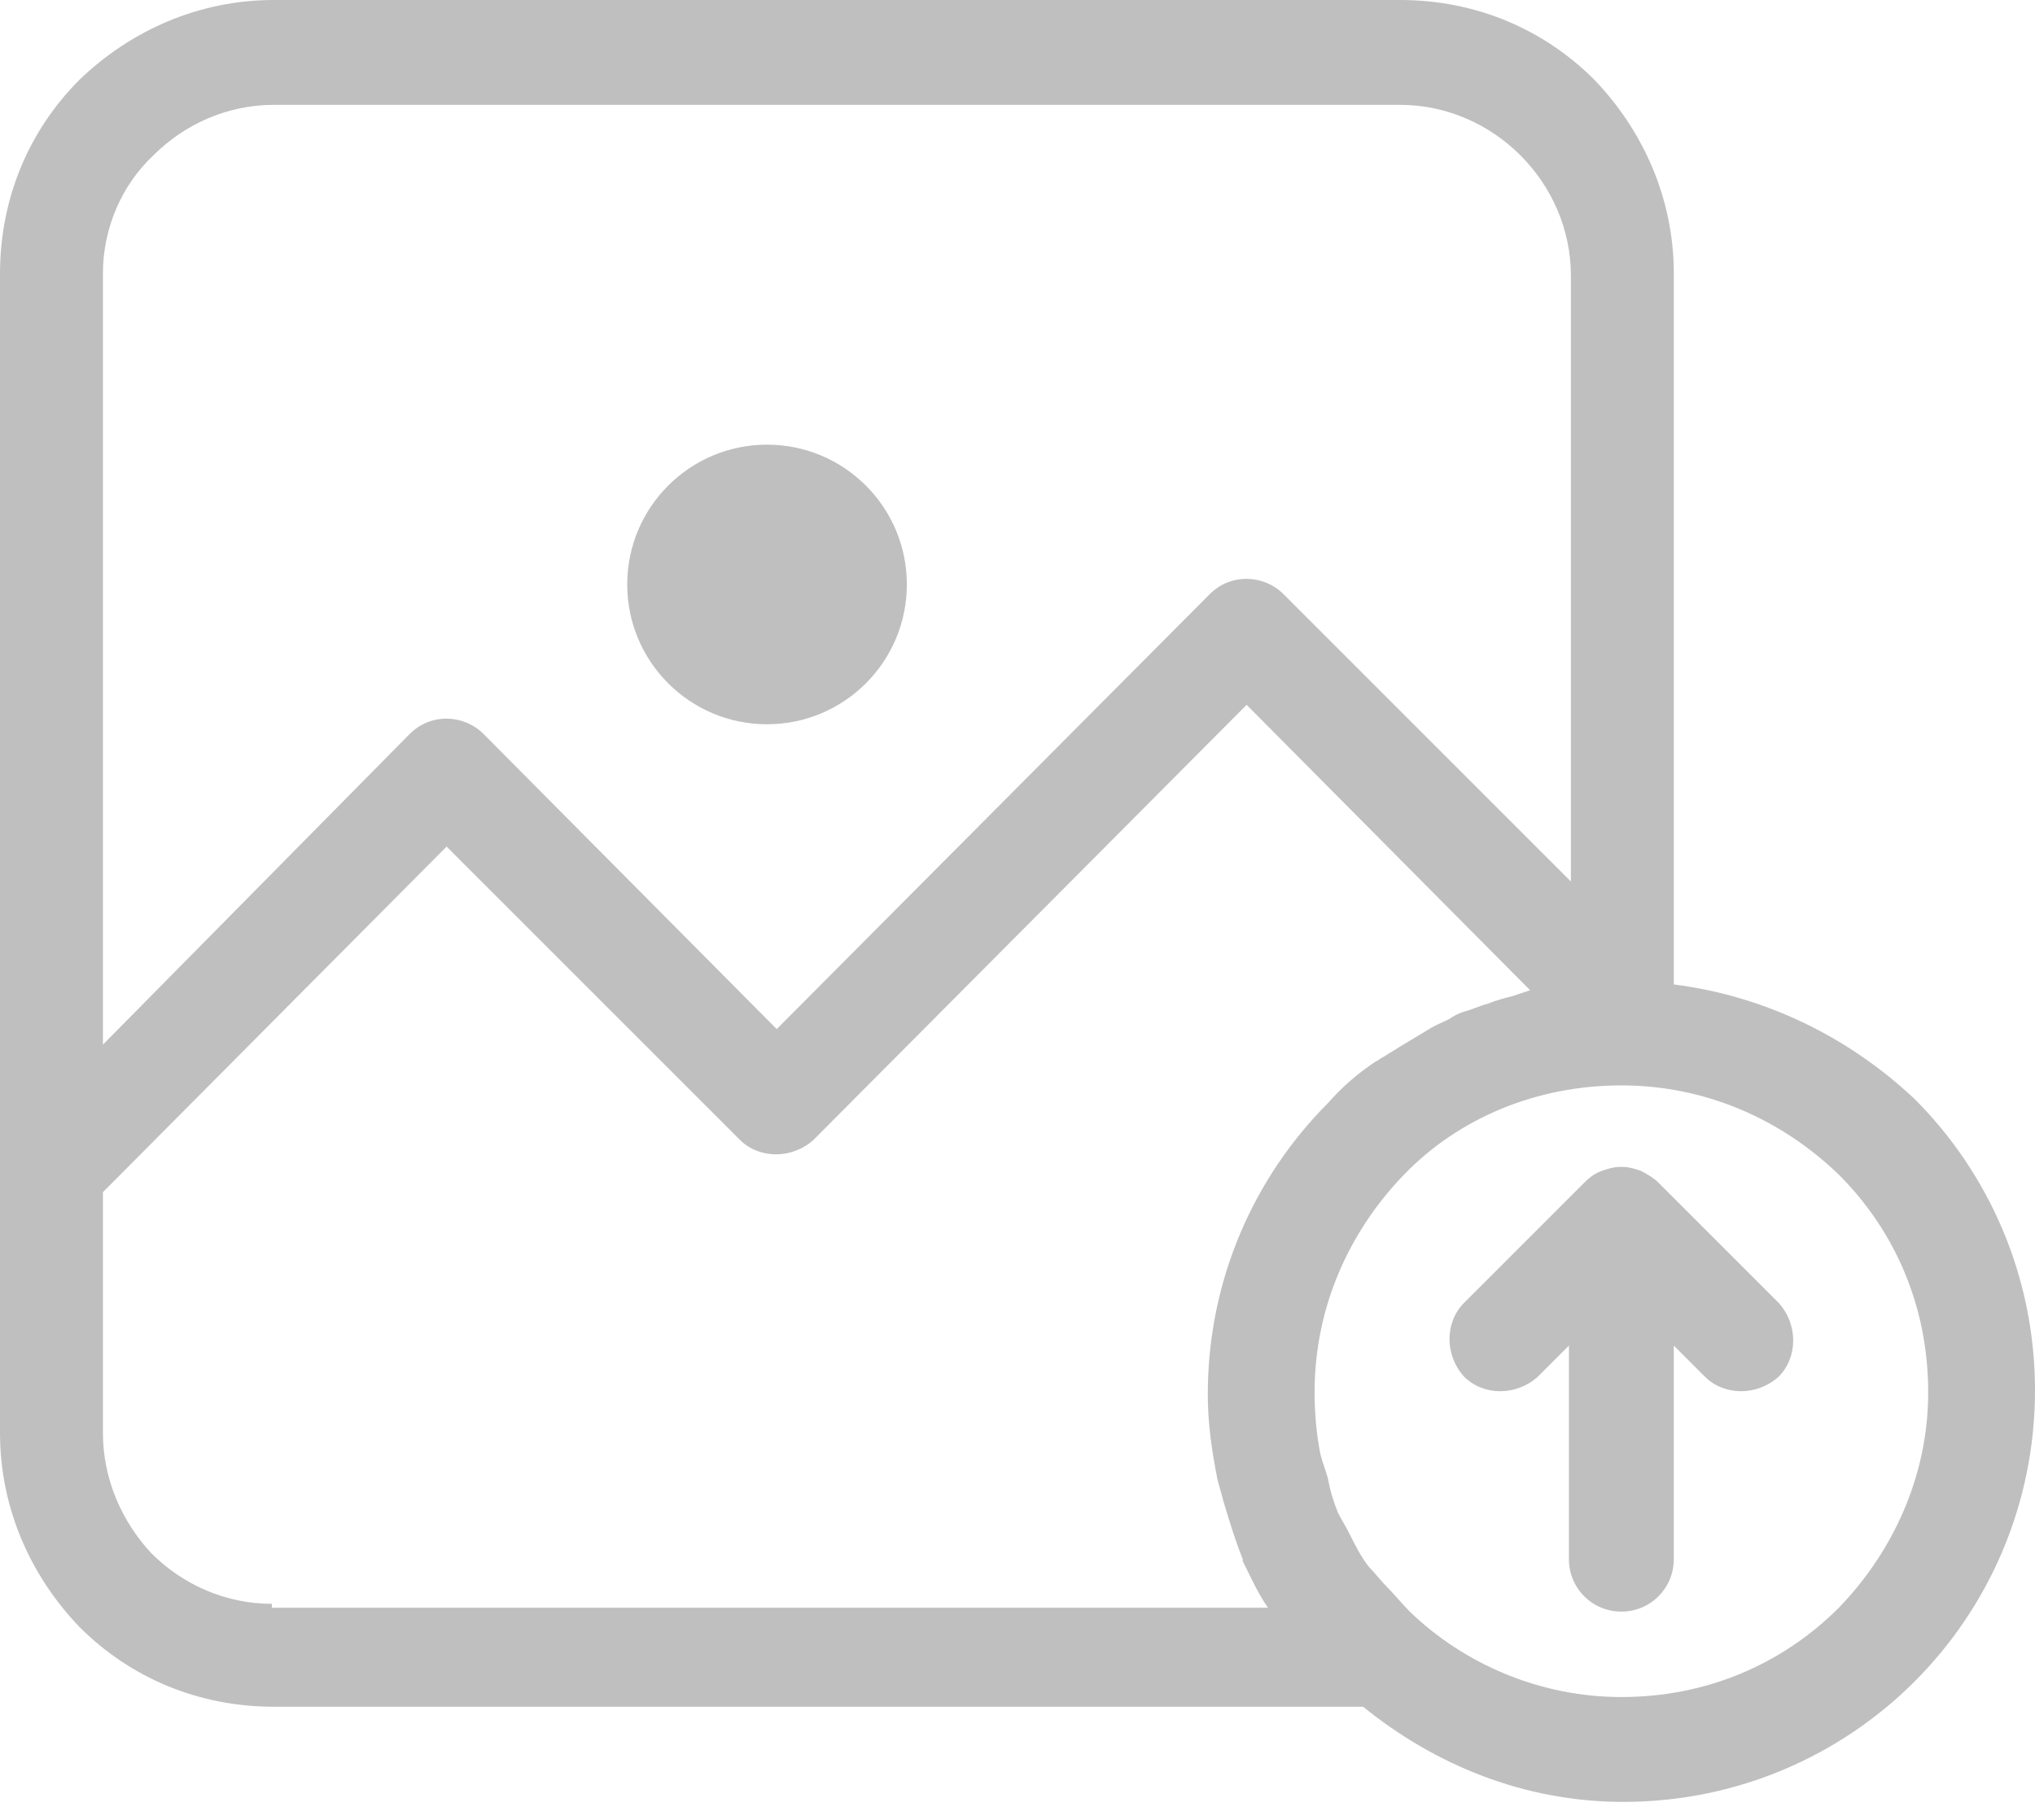 <svg width="104" height="93" viewBox="0 0 104 93" fill="none" xmlns="http://www.w3.org/2000/svg">
<path d="M39.2 37.016C43.146 37.016 46.345 33.817 46.345 29.871C46.345 25.924 43.146 22.726 39.2 22.726C35.254 22.726 32.055 25.924 32.055 29.871C32.055 33.817 35.254 37.016 39.2 37.016Z" fill="#BFBFBF"/>
<path d="M97.847 56.168C94.473 52.992 90.206 50.908 85.542 50.313V13.992C85.542 10.122 83.954 6.649 81.473 4.069C78.893 1.489 75.42 0 71.55 0H13.992C10.122 0 6.649 1.588 4.069 4.069C1.489 6.649 0 10.122 0 13.992V59.74V64.008V73.237C0 77.107 1.588 80.58 4.069 83.16C6.649 85.74 10.122 87.229 13.992 87.229H69.664C73.336 90.206 77.901 92.092 82.962 92.092C88.817 92.092 94.076 89.71 97.847 85.939C101.618 82.168 104 76.908 104 71.053C104 65.198 101.618 59.939 97.847 56.168ZM5.26 13.992C5.26 11.611 6.252 9.427 7.84 7.939C9.427 6.351 11.611 5.359 13.992 5.359H71.55C73.931 5.359 76.115 6.351 77.702 7.939C79.29 9.527 80.282 11.71 80.282 14.092V45.053L65.595 30.366C64.603 29.374 62.916 29.275 61.824 30.366L39.695 52.595L24.71 37.511C23.718 36.519 22.03 36.42 20.939 37.511L5.26 53.389V13.992ZM13.893 82.168V81.969C11.511 81.969 9.328 80.977 7.74 79.389C6.252 77.802 5.26 75.618 5.26 73.237V64.008V60.931L22.824 43.267L37.809 58.252C38.801 59.244 40.489 59.244 41.58 58.252L63.71 36.023L78.198 50.611C77.901 50.71 77.603 50.809 77.305 50.908C76.908 51.008 76.511 51.107 76.015 51.305C75.618 51.405 75.221 51.603 74.824 51.702C74.527 51.801 74.328 51.901 74.031 52.099C73.634 52.298 73.336 52.397 73.038 52.595C72.542 52.893 72.046 53.191 71.55 53.489C71.252 53.687 71.053 53.786 70.756 53.985C70.557 54.084 70.458 54.183 70.26 54.282C69.366 54.878 68.573 55.572 67.878 56.366C64.107 60.137 61.725 65.397 61.725 71.252C61.725 72.74 61.924 74.13 62.221 75.618C62.321 76.015 62.42 76.313 62.519 76.71C62.817 77.702 63.114 78.695 63.511 79.687V79.786C63.908 80.58 64.305 81.473 64.802 82.168H13.893ZM93.977 82.168C91.099 85.046 87.229 86.733 82.863 86.733C78.695 86.733 74.824 85.046 72.046 82.366C71.649 81.969 71.252 81.473 70.855 81.076C70.557 80.779 70.26 80.382 69.962 80.084C69.565 79.588 69.267 78.992 68.969 78.397C68.771 78 68.573 77.702 68.374 77.305C68.176 76.809 67.977 76.214 67.878 75.618C67.779 75.221 67.58 74.725 67.481 74.328C67.282 73.336 67.183 72.244 67.183 71.153C67.183 66.786 68.969 62.916 71.748 60.038C74.527 57.16 78.496 55.473 82.863 55.473C87.229 55.473 91.099 57.26 93.977 60.038C96.855 62.916 98.542 66.786 98.542 71.153C98.542 75.42 96.756 79.29 93.977 82.168Z" fill="#BFBFBF"/>
<path d="M84.746 60.434C84.548 60.236 84.25 60.038 83.853 59.839C83.555 59.74 83.257 59.641 82.96 59.641C82.861 59.641 82.861 59.641 82.861 59.641C82.761 59.641 82.761 59.641 82.761 59.641C82.464 59.641 82.166 59.74 81.868 59.839C81.57 59.938 81.273 60.137 80.975 60.434L74.822 66.587C73.83 67.58 73.83 69.267 74.822 70.358C75.815 71.351 77.502 71.351 78.593 70.358L80.181 68.77V79.686C80.181 81.175 81.372 82.366 82.861 82.366C84.349 82.366 85.54 81.175 85.54 79.686V68.77L87.128 70.358C88.12 71.351 89.807 71.351 90.899 70.358C91.891 69.366 91.891 67.679 90.899 66.587L84.746 60.434Z" fill="#BFBFBF"/>
</svg>

